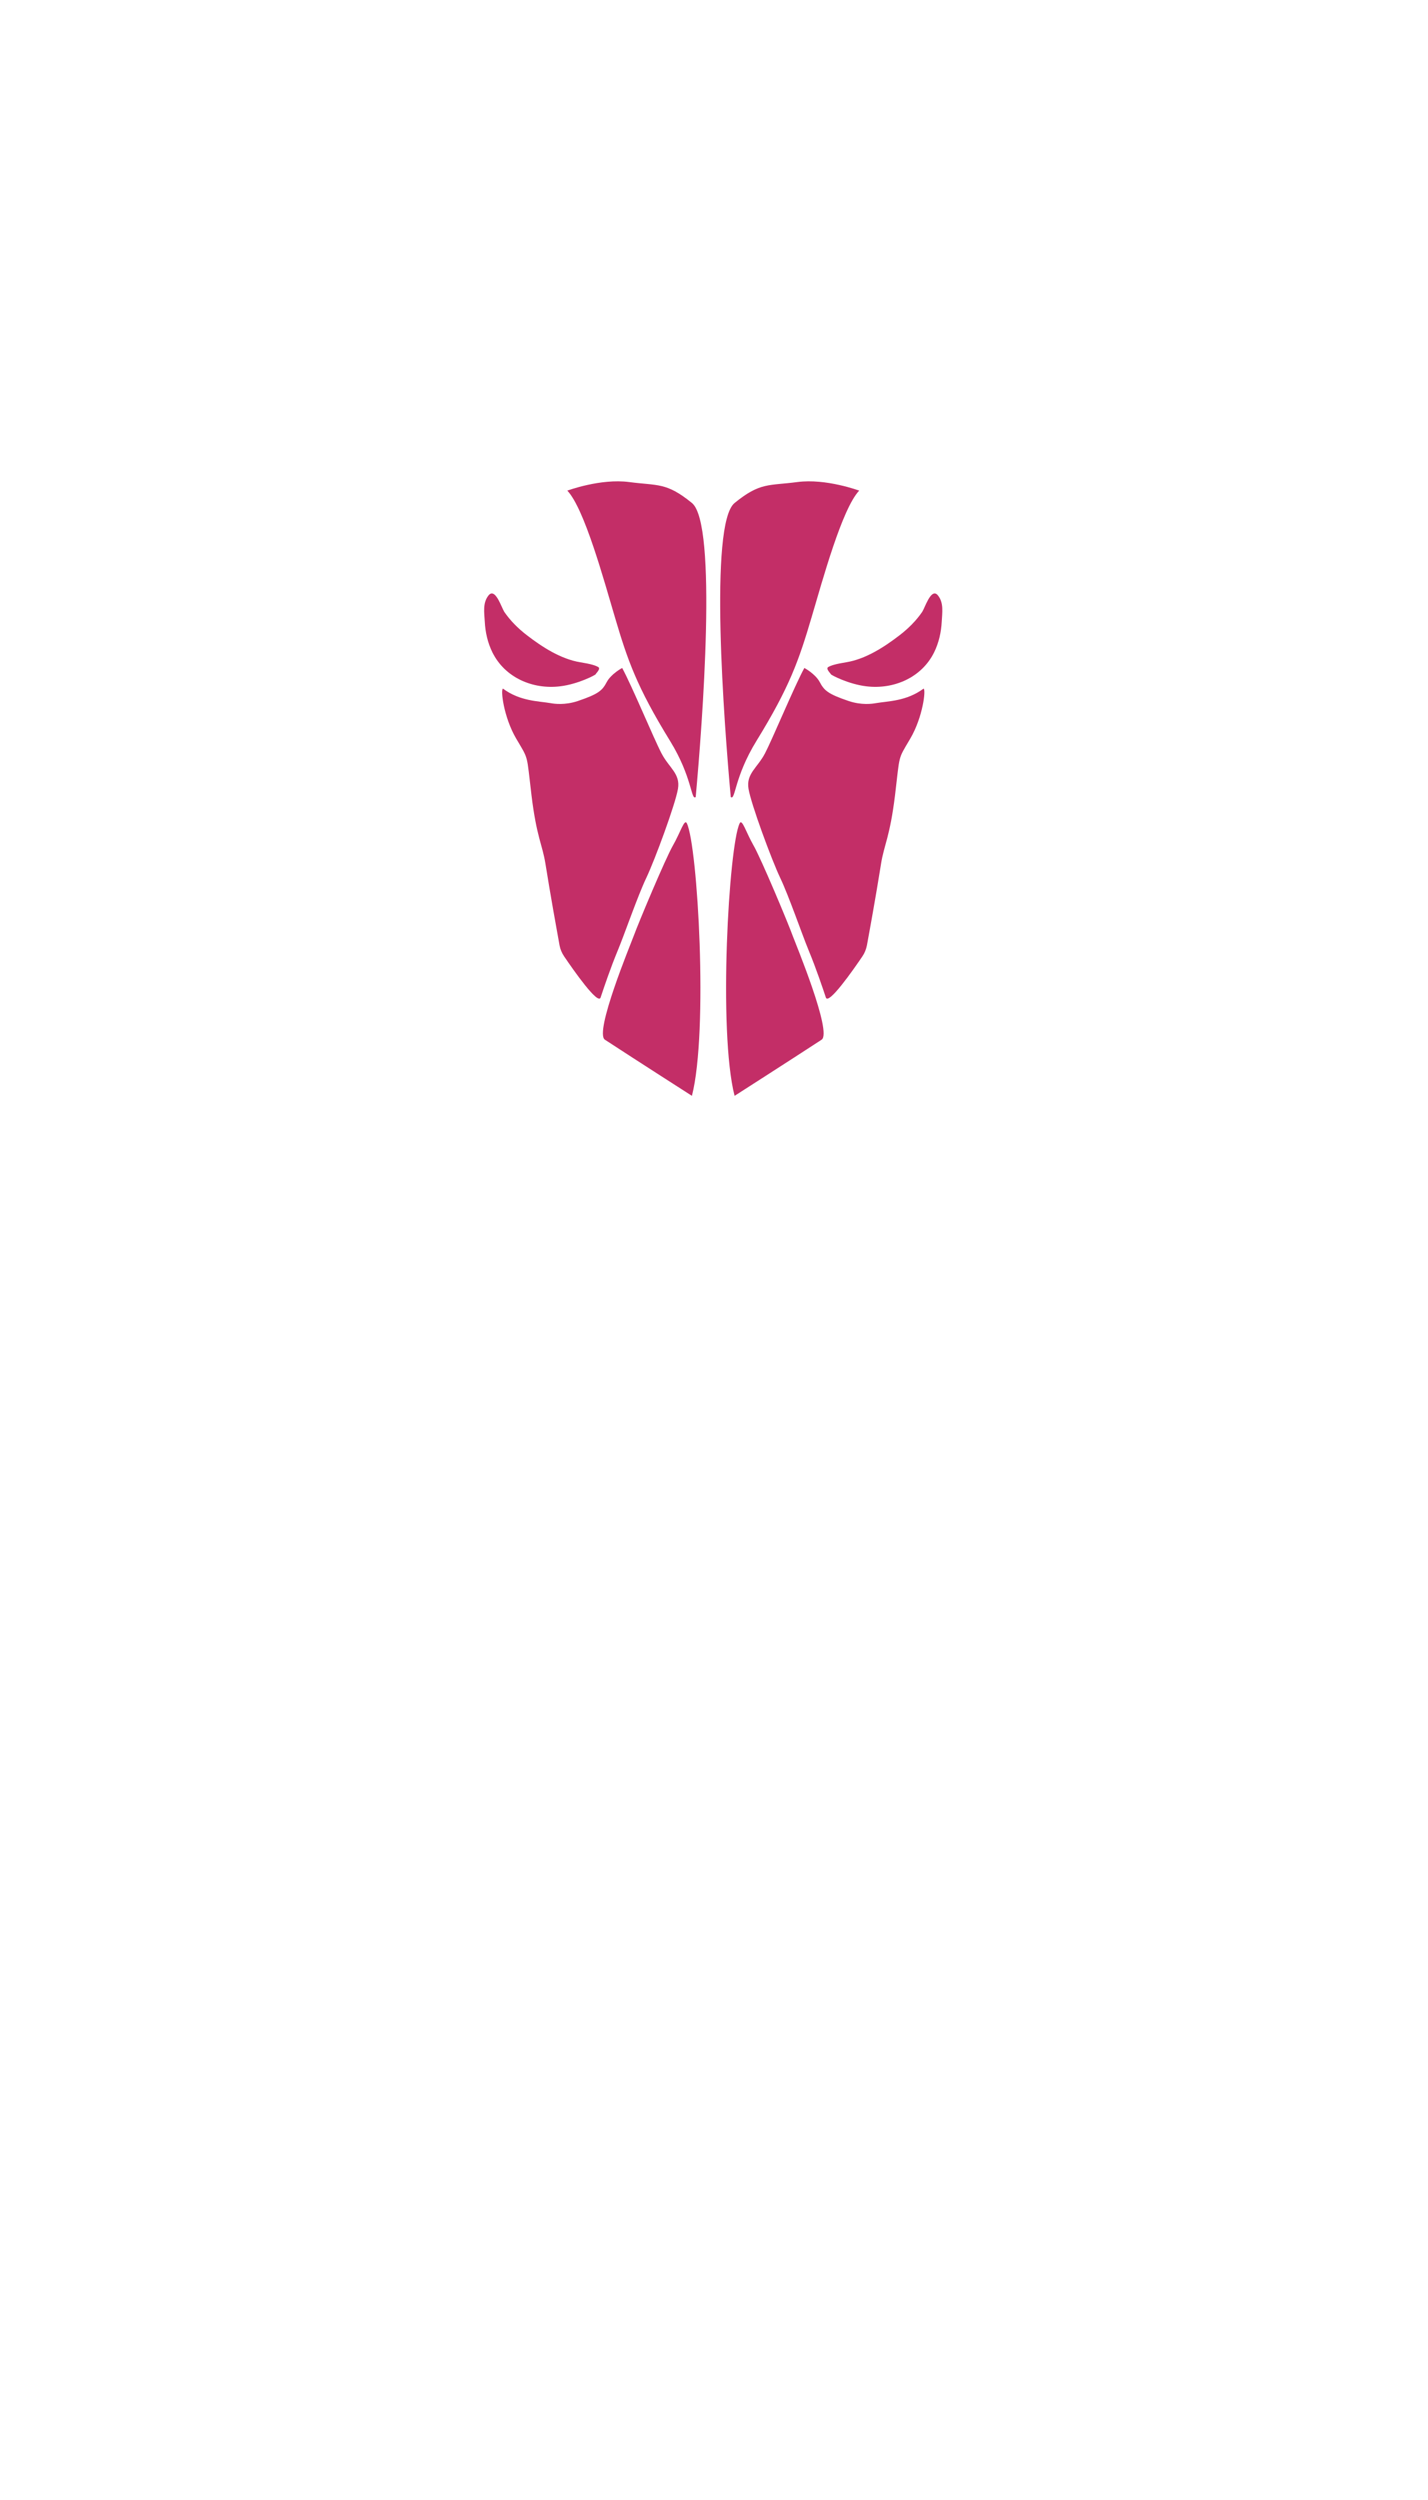 <svg id="eNrXWQvk1o91" xmlns="http://www.w3.org/2000/svg" xmlns:xlink="http://www.w3.org/1999/xlink" viewBox="0 0 300 525" shape-rendering="geometricPrecision" text-rendering="geometricPrecision"><g display="none" clip-path="url(#eNrXWQvk1o95)"><g><path d="M268.289,268.117c-.664-.703-4.227-2.996-5.094-3.902-.863-.898-.863-1.59-3.266-5.723-2.395-4.137-11.336-7.797-12.336-7.992-1-.203-2.949-2.652-3.449-4.004-2.062-5.559-6.891-24.578-8.988-41.566-2.102-16.977-9.996-26.578-14.289-32.469.195-16.293-3.539-19.676-5.594-24.883.195-4.098,1.617-12.992.656-24.703-.758-9.266-12.355-20.324-19.551-21.324-4.648-.645-7.219.465-13.25,0-6.027-.469-17.32-10.598-17.922-11.789-.602-1.203-1.859-11.188-.934-12.457.934-1.266,1.074-.062,2.008-2.664.922-2.598.426-7.266.426-7.266s.25-1,.414-.316c.102.398.305.824.75,1.055.703.359,1.57-1.32,2.488-2.914c2.43-4.242,4.707-12.324,1.348-13.344-.617-.184-1.496,1.398-1.496,1.398c0-.797.793-8.195-.406-12.789-.965-3.684-4.551-7.363-7.391-9.59-3.469-2.719-10.543-2.914-12.297-2.922v-.012c-.039,0-.102,0-.16,0-.055,0-.117,0-.156,0v.012c-1.766.008-8.832.203-12.297,2.922-2.84,2.227-6.438,5.906-7.398,9.59-1.195,4.594-.398,11.992-.398,12.789c0,0-.887-1.582-1.5-1.398-3.363,1.02-1.082,9.102,1.352,13.344.914,1.594,1.785,3.273,2.477,2.914.453-.23.66-.656.75-1.055.176-.684.426.316.426.316s-.508,4.668.426,7.266c.934,2.602,1.062,1.398,1.996,2.664.934,1.27-.332,11.254-.934,12.457-.59,1.191-11.883,11.32-17.91,11.789-6.031.465-8.602-.645-13.262,0-7.195,1-18.781,12.059-19.539,21.324-.965,11.711.453,20.605.656,24.703-2.062,5.207-5.801,8.59-5.594,24.883-4.301,5.891-12.191,15.492-14.289,32.469-2.098,16.988-6.938,36.008-8.988,41.566-.508,1.352-2.449,3.801-3.449,4.004-1,.195-9.941,3.855-12.348,7.992-2.395,4.133-2.395,4.824-3.262,5.723-.859.906-4.43,3.199-5.098,3.902-.664.703-1.125,3.328.742,3.766c1.859.434,6.844-.648,8.469-4.301C42.781,266.305,43.25,266.285,43.25,266.285s.66,2,.559,3.598c-.094,1.602-3.379,6.492-4.68,9.387-1.297,2.902-5.188,8.25-4.145,9.746c1.055,1.5,2.551,1.25,3.199.75s4.348-6.77,5.066-7.871c.824-1.07,3.922-5.066,4.477-5.668-.887,3.645-2.32,7.945-2.883,9.637-.566,1.703-3.211,6.816-3.23,8.562-.035,2.434,1.648,2.969,2.766,2.238c3.125-2.07,4.883-7.359,5.66-8.895c1.312-2.609,2.727-7.234,4.059-9.359-.332,2.598-1.137,6.176-1.578,9.199-.223,1.535-1.566,9.434.145,9.953c2.656.793,3.008-2.258,4.051-5.844c1.055-3.609,2.352-12.496,3.145-13.844c1.203.25,1.027,1.098,1.258,3.496.297,3.152.047,10.992,2.352,10.992c2.293,0,2.457-7.895,2.754-12.695.305-4.789,1.867-7.324,2.664-11.254.805-3.93,2.664-9.387,2.531-13.984-.055-2.133-.961-4.031.871-10.863c1.129-4.191,15.25-31.84,16.84-34.438c1.719-2.812,4.938-11.191,5.742-17.59.797-6.391.664-6.656,1.062-9.719.398-3.07,1.637-4.41,3.199-6.262c1.797-2.137,4.395-8.461,6.391-17.09.934-.035,1.223-.805,1.664-.496c0,0,1.203,13.656,3.672,17.449c2.461,3.801,1.73,5.195,2.258,6.594.535,1.406.266,10.531-.129,15.59-.398,5.066-1.562,22.711-2.664,26.91s-2.461,5.992-3.531,11.328c-1.066,5.328-2.766,12.301-3.129,18.848c0,0-2.246,15.535-2.031,21.379.219,6.27-1.398,48.863,7.59,59.258-.434,2.035-.027,5.559.039,6.629.062,1.066-2.535,12.125-1.535,19.516.996,7.395.602,4.836.395,6.676-.191,1.848-8.191,26.633,3.801,72.258.715,2.73,1,8.23,1,11.125s-1,8.602-1,11.293c0,2.699-.102,3.992.5,5.695s.5,4.496.102,6.594c-.395,2.098-8.496,7.797-9.191,10.895-.703,3.098-1.598,4.891-.305,5.789c1.305.906,1.906,0,1.906,0s-.5,1.504.293,2.301c.797.805,3.203.703,3.203.703s.793.195,1.293,1c.5.793,2.598,1.199,3.098.691.5-.5.805-.453,1.203.223.211.371,1.102.805,1.875,1.117.742.309,1.582.242,2.258-.172l1.562-.965c0,0,1.297,1.5,1.602,1.602.293.102,3.391,1.191,4.188,0c.805-1.203,4.598-4.098,4.402-7.492-.203-3.402-.5-5.297-.398-6.5.094-1.191.398-2.996.898-4.789.5-1.805,1.098-2.609.703-6.004-.406-3.391-.102-3.598-.102-4.195c0-.602.496-2.191.59-3.996.102-1.793-1.293-5.492-1.293-5.492s-.602-3.598-.898-8.492c-.305-4.898.695-24.18,2.699-30.578c2-6.391,3.164-8.398,3.395-9.988c2.395-16.887-1.496-35.066-2.199-41.504-.398-3.66,1.203-4.059,2.199-7.758c1-3.699,1.793-12.891.695-16.988C135.395,341.516,139,330.527,139.5,327.137c.5-3.406,7.359-29.676,7.73-34.375.359-4.699.832-19.262-.406-21.465.59,0,2.273,1.168,2.984,1.379.031.027.086.027.148.027.066,0,.113,0,.148-.027.715-.211,2.395-1.379,2.98-1.379-1.23,2.203-.77,16.766-.398,21.465.367,4.699,7.23,30.969,7.73,34.375.5,3.391,4.098,14.379,3.293,17.383-1.102,4.098-.297,13.289.703,16.988.996,3.699,2.598,4.098,2.199,7.758-.703,6.438-4.598,24.617-2.199,41.504.219,1.59,1.395,3.598,3.391,9.988c2,6.398,2.996,25.68,2.703,30.578-.297,4.895-.898,8.492-.898,8.492s-1.406,3.699-1.305,5.492c.102,1.805.602,3.395.602,3.996c0,.598.305.805-.102,4.195-.398,3.395.203,4.199.703,6.004.5,1.793.797,3.598.898,4.789.102,1.203-.195,3.098-.398,6.5-.203,3.395,3.598,6.289,4.391,7.492.805,1.191,3.902.102,4.199,0c.305-.102,1.602-1.602,1.602-1.602l1.551.965c.684.414,1.527.48,2.266.172.777-.312,1.664-.746,1.879-1.117.398-.676.703-.723,1.203-.223.496.508,2.598.102,3.098-.691.5-.805,1.293-1,1.293-1s2.395.102,3.199-.703c.797-.797.297-2.301.297-2.301s.602.906,1.906,0c1.293-.898.395-2.691-.305-5.789-.703-3.098-8.797-8.797-9.195-10.895-.395-2.098-.496-4.891.102-6.594.602-1.703.5-2.996.5-5.695c0-2.691-.996-8.398-.996-11.293s.277-8.395.996-11.125c11.984-45.625,3.996-70.41,3.793-72.258-.195-1.84-.594.719.406-6.676c1-7.391-1.602-18.449-1.535-19.516.066-1.07.461-4.594.039-6.629c8.988-10.395,7.367-52.988,7.59-59.258.203-5.844-2.035-21.379-2.035-21.379-.367-6.547-2.062-13.52-3.125-18.848-1.07-5.336-2.43-7.129-3.531-11.328s-2.266-21.844-2.664-26.91c-.406-5.059-.664-14.184-.137-15.59.535-1.398-.195-2.793,2.266-6.594c2.469-3.793,3.66-17.449,3.66-17.449.453-.309.738.461,1.664.496c1.996,8.629,4.598,14.953,6.398,17.09c1.555,1.852,2.793,3.191,3.199,6.262.398,3.062.262,3.328,1.066,9.719.793,6.398,4.012,14.777,5.73,17.59c1.594,2.598,15.723,30.246,16.852,34.438c1.828,6.832.922,8.73.859,10.863-.129,4.598,1.738,10.055,2.535,13.984.805,3.93,2.367,6.465,2.66,11.254.305,4.801.473,12.695,2.766,12.695c2.305,0,2.055-7.84,2.352-10.992.23-2.398.055-3.246,1.246-3.496.805,1.348,2.098,10.234,3.152,13.844c1.047,3.586,1.398,6.637,4.043,5.844c1.719-.52.371-8.418.148-9.953-.434-3.023-1.25-6.602-1.582-9.199c1.332,2.125,2.754,6.75,4.07,9.359.766,1.535,2.523,6.824,5.656,8.895c1.121.73,2.805.195,2.766-2.238-.027-1.746-2.664-6.859-3.227-8.562-.574-1.691-1.996-5.992-2.887-9.637.547.602,3.645,4.598,4.477,5.668.723,1.102,4.422,7.371,5.07,7.871.645.5,2.145.75,3.199-.75c1.043-1.496-2.852-6.844-4.152-9.746-1.297-2.895-4.578-7.785-4.68-9.387-.102-1.598.562-3.598.562-3.598s.473.02,2.422,1.297c1.621,3.652,6.613,4.734,8.473,4.301c1.867-.438,1.406-3.062.73-3.766" fill="#d9d9d9"/></g><clipPath id="eNrXWQvk1o95"><path d="M31.035,27.75h237.844v471.102h-237.844v-471.102Zm0,0"/></clipPath></g><g display="none" transform="translate(0 0)" opacity="0.3"><g clip-path="url(#eNrXWQvk1o911)"><g><path d="M163.191,27.941c-4.254-1.523-8.258-2.91-13.27-2.477-.027,0-.055.035-.082.062-.02-.027-.047-.062-.074-.062-5.012-.434-9.02.953-13.281,2.477-6.602,2.379-8.582,11.246-8.441,17.645c0,2.645.684,5.273,1.266,7.832.602,2.617,1.766,2.602,2.219,2.758c6.938,2.293,7.379,11.363,10.441,11.484c2.184.094,4.66-.008,6.863-.008.07.027.145.047.23.047.25-.02.516-.02.777-.031.266.012.535.012.785.031.082,0,.156-.02.223-.047c2.207,0,4.688.102,6.871.008c3.059-.121,3.492-9.191,10.438-11.484.453-.156,1.621-.141,2.219-2.758.586-2.559,1.27-5.188,1.27-7.832.137-6.398-1.84-15.266-8.453-17.645" fill="#a6a6a6"/></g><clipPath id="eNrXWQvk1o911"><path d="M128,25.145h44L172,68h-44v-42.855Zm0,0"/></clipPath></g><path d="M105.258,488.391c2.004,0,20.785-.406,21.453,1.195.664,1.598,2.848,5.465-1.176,5.465s-15.082-1.867-17.078-2.664c-2-.805-4.395-2.801-4.395-2.801l1.195-1.195" fill="#737373"/><path d="M115.855,468.77c1.469,6.527,1.117,9.469,3.93,10.062c5.133,1.062,6.129-3.07,6.398-6.27.258-3.191,1.73-4.523,1.73-4.523s-.047,11.855-.668,14.785c-.535,2.535-.508,4.062-3.234,4.062-3.848,0-6.594.637-8.492,0-2.145-.715-1.301-9.637-1.598-13.789-.344-4.789-.566-5.762-.297-6.953.27-1.203,2.23,2.625,2.23,2.625" fill="#737373"/><path d="M140.516,72.691c-.398.758-.266,1.82-.211,2.793.129,2.199-.434,4.871-.742,7.062-.395,2.852-1.719,6.594-3.098,9.094-1.238,2.266-2.652,2.273-4.863,3.68-1.32.84-1.914.867-3.246,1.699-.297.188-1.766,1.027-1.617,1.445.129.367,2.266.434,2.652.469c3.922.438,7.871.297,11.801.16c1.184-.047,2.367-.086,3.551-.121.52-.027,1.062-.055,1.5-.344.738-.5.832-1.543.848-2.441.133-7.664.262-14.23.391-21.906.02-.656,0-1.387-.434-1.879-.277-.32-.703-.488-1.109-.609-1.379-.398-2.879-.398-4.254.012-.602.176-.953.488-1.168.887" fill="#737373"/><path d="M57.52,250.383c.547-.094,1.102-.121,1.656-.059c3.18.379,8.711,1.02,9.969,4.605.148.418.156.871.156,1.312.047,4.672-.516,9.371-1.727,13.891-.223.852-.492,1.711-.992,2.434-2.836,4.066-10.496,1.305-13.703-.73-2.895-1.832-7.25-4.672-7.445-8.387-.184-3.32,1.793-6.871,4.469-8.758c2.18-1.547,4.844-3.828,7.617-4.309" fill="#737373"/><path d="M62.145,276.227c-.035,2.117-.066,4.238-.055,6.355.02,1.359.055,2.719.191,4.078.113,1.125.141,3.215.852,4.105.426.527,1.621-2.73,1.656-2.922.184-.926.156-12.395.656-12.449-1.117.121-2.238.465-3.301.832" fill="#737373"/><path d="M55.516,276.051c-.879,3.699-1.195,7.566-1.812,11.312-.215,1.227-.418,2.457-.613,3.688-.25,1.617-.527,2.961-.34,4.633.008.156.035.324.137.445.465.543,1.562-.02,1.906-.434.371-.465.52-1.066.609-1.656.27-1.629.656-3.246.988-4.863.5-2.461.973-4.93,1.473-7.398.305-1.508.609-3.023.914-4.531.039-.188.074-.391-.008-.555-.168-.352-3.246-.676-3.254-.641" fill="#737373"/><path d="M49.66,274.414c-.527.547-.887,2.562-1.055,3.07-.461,1.379-.953,2.738-1.449,4.105-.992,2.676-2.035,5.32-3.055,7.98-.676,1.777-1.551,3.488-1.535,5.438.012,1.047,1.305.527,1.852.27c1.738-.824,1.961-2.191,2.617-3.809.508-1.258,1.027-2.5,1.551-3.746c1.621-3.855,3.266-7.695,5.117-11.449.074-.137.137-.285.156-.445.137-1.375-3.109-1.523-3.922-1.551-.102,0-.195.047-.277.137" fill="#737373"/><path d="M45.047,270.145c-.934.785-2.922,5.277-3.273,5.918-1,1.84-1.988,3.688-2.988,5.527-.797,1.488-2.375,3.449-2.551,5.16-.066.426-.453,2.746.582,2.277.156-.066.277-.195.387-.324c2.73-3.098,4.855-6.539,7.203-9.914.688-.988,1.344-2.008,2.062-2.969.641-.832,1.711-1.598,2.203-2.488.223-.379.191-.848.156-1.293-.008-.156-.02-.324-.109-.453-.074-.129-.203-.215-.324-.289-.953-.57-1.988-1.008-3.062-1.266-.082-.02-.176.02-.285.113" fill="#737373"/><path d="M44.289,256.309c-1.664,1.602-4.395,4.715-5.531,7.094-1.129,2.367-5.992,3.301-6.059,4.762-.074,1.469-.406,2.395.262,2.469.672.066,3.199.195,4.734-1.203c1.535-1.395,2.664-2.199,3.66-3.598c1-1.395,1.867-3.059,2.332-5.262.469-2.199,1.801-5.262,1.801-5.262l-1.199,1" fill="#737373"/><path d="M194.891,488.391c-1.996,0-20.777-.406-21.445,1.195-.664,1.598-2.855,5.465,1.168,5.465s15.082-1.867,17.078-2.664c2-.805,4.402-2.801,4.402-2.801l-1.203-1.195" fill="#737373"/><path d="M183.832,468.77c-1.469,6.527-1.129,9.469-3.93,10.062-5.133,1.062-6.133-3.07-6.398-6.27-.27-3.191-1.73-4.523-1.73-4.523s.047,11.855.664,14.785c.527,2.535.512,4.062,3.238,4.062c3.848,0,6.594.637,8.488,0c2.145-.715,1.305-9.637,1.59-13.789.344-4.789.574-5.762.305-6.953-.266-1.203-2.227,2.625-2.227,2.625" fill="#737373"/><path d="M159.168,72.691c.398.758.27,1.82.215,2.793-.129,2.199.426,4.871.738,7.062.391,2.852,1.719,6.594,3.09,9.094c1.246,2.266,2.664,2.273,4.863,3.68c1.332.84,1.922.867,3.254,1.699.297.188,1.766,1.027,1.621,1.445-.133.367-2.266.434-2.664.469-3.914.438-7.859.297-11.793.16-1.184-.047-2.367-.086-3.551-.121-.516-.027-1.062-.055-1.496-.344-.75-.5-.832-1.543-.852-2.441-.129-7.664-.258-14.23-.398-21.906-.008-.656.012-1.387.445-1.879.277-.32.691-.488,1.109-.609c1.379-.398,2.875-.398,4.254.012.59.176.953.488,1.164.887" fill="#737373"/><path d="M242.164,250.383c-.543-.094-1.098-.121-1.664-.059-3.172.379-8.703,1.02-9.961,4.605-.145.418-.156.871-.164,1.312-.039,4.672.527,9.371,1.73,13.891.23.852.488,1.711.996,2.434c2.84,4.066,10.496,1.305,13.707-.73c2.895-1.832,7.238-4.672,7.441-8.387.176-3.32-1.801-6.871-4.465-8.758-2.184-1.547-4.848-3.828-7.621-4.309" fill="#737373"/><path d="M237.531,276.227c.047,2.117.074,4.238.055,6.355-.008,1.359-.043,2.719-.184,4.078-.109,1.125-.137,3.215-.852,4.105-.426.527-1.617-2.73-1.656-2.922-.184-.926-.156-12.395-.656-12.449c1.121.121,2.238.465,3.293.832" fill="#737373"/><path d="M244.172,276.051c.879,3.699,1.184,7.566,1.812,11.312.211,1.227.414,2.457.602,3.688.258,1.617.535,2.961.352,4.633-.02.156-.039.324-.141.445-.461.543-1.562-.02-1.902-.434-.371-.465-.52-1.066-.621-1.656-.27-1.629-.648-3.246-.98-4.863-.5-2.461-.973-4.93-1.469-7.398-.305-1.508-.613-3.023-.918-4.531-.035-.188-.074-.391.012-.555.164-.352,3.246-.676,3.254-.641" fill="#737373"/><path d="M250.023,274.414c.527.547.891,2.562,1.055,3.07.465,1.379.953,2.738,1.453,4.105.988,2.676,2.035,5.32,3.051,7.98.668,1.777,1.555,3.488,1.535,5.438-.02,1.047-1.305.527-1.848.27-1.75-.824-1.969-2.191-2.617-3.809-.508-1.258-1.027-2.5-1.555-3.746-1.617-3.855-3.266-7.695-5.113-11.449-.074-.137-.141-.285-.156-.445-.141-1.375,3.105-1.523,3.918-1.551.102,0,.195.047.277.137" fill="#737373"/><path d="M254.629,270.145c.945.785,2.934,5.277,3.273,5.918c1,1.84,2,3.688,2.988,5.527.805,1.488,2.379,3.449,2.562,5.16.055.426.453,2.746-.582,2.277-.16-.066-.277-.195-.391-.324-2.734-3.098-4.855-6.539-7.203-9.914-.684-.988-1.34-2.008-2.07-2.969-.629-.832-1.703-1.598-2.203-2.488-.211-.379-.184-.848-.145-1.293.008-.156.016-.324.102-.453.082-.129.203-.215.332-.289.941-.57,1.988-1.008,3.059-1.266.086-.02.176.02.277.113" fill="#737373"/><path d="M255.398,256.309c1.664,1.602,4.391,4.715,5.531,7.094c1.125,2.367,5.992,3.301,6.055,4.762.066,1.469.398,2.395-.266,2.469-.668.066-3.203.195-4.727-1.203-1.535-1.395-2.664-2.199-3.664-3.598-.996-1.395-1.867-3.059-2.328-5.262-.473-2.199-1.805-5.262-1.805-5.262l1.203,1" fill="#737373"/></g><g transform="translate(0 0)"><path d="M119.184,103.031c3.598,3.801,7.664,18.727,9.996,26.578c2.672,9.055,4.605,14.637,11.586,25.984c4.699,7.629,4.395,12.586,5.391,11.781c1.406-15.379,4.598-57.344-.793-61.746-5.391-4.398-7.195-3.598-13.188-4.398-6-.797-12.992,1.801-12.992,1.801" fill="#c32e67"/><path d="M105.672,127.973c.102.211.184.379.258.5c1.277,1.875,2.914,3.496,4.707,4.883c3.23,2.496,7.168,5.047,11.246,5.715c2.348.387,3.172.656,3.793,1.008.629.352-.547,1.395-.547,1.523c0,.121-3.617,2.062-7.48,2.527-5.742.691-11.578-1.824-14.203-7.133-.992-2.004-1.492-4.234-1.602-6.453-.102-1.848-.473-3.93.777-5.492c1.238-1.555,2.395,1.535,3.051,2.922" fill="#c32e67"/><path d="M130.707,140.27c2.133,3.941,6.656,14.863,8.266,17.934c1.59,3.059,3.996,4.254,3.457,7.453-.535,3.199-4.824,14.852-6.656,18.707-1.84,3.867-4.531,11.727-6.004,15.27-1.562,3.77-2.93,7.859-3.594,9.855-.539,1.617-5.707-5.762-7.648-8.629-.492-.711-.824-1.516-.98-2.355-.527-2.906-1.867-10.285-2.961-17.129-.629-3.965-1.867-5.594-2.93-14.387-1.062-8.785-.527-7.324-3.199-11.855-2.664-4.531-3.332-10.387-2.793-10.523c3.598,2.664,7.426,2.605,10.059,3.059.723.133,2.961.453,5.66-.453c4.477-1.508,5.172-2.266,6.094-4.004.934-1.727,3.23-2.941,3.23-2.941" fill="#c32e67"/><path d="M144.301,172.906c-.527-1.062-1.332,1.867-2.934,4.66-1.598,2.801-7.195,16.129-8.266,19.059-.512,1.426-8.324,20.215-6.02,21.715c6.664,4.355,18.281,11.789,18.281,11.789c3.469-13.52,1.203-52.562-1.062-57.223" fill="#c32e67"/><path d="M180.504,103.031c-3.598,3.801-7.676,18.727-9.996,26.578-2.676,9.055-4.605,14.637-11.59,25.984-4.695,7.629-4.402,12.586-5.398,11.781-1.398-15.379-4.598-57.344.805-61.746c5.391-4.398,7.195-3.598,13.188-4.398c5.992-.797,12.992,1.801,12.992,1.801" fill="#c32e67"/><path d="M194.012,127.973c-.102.211-.184.379-.258.5-1.277,1.875-2.914,3.496-4.707,4.883-3.234,2.496-7.168,5.047-11.246,5.715-2.348.387-3.172.656-3.801,1.008-.617.352.559,1.395.559,1.523c0,.121,3.613,2.062,7.469,2.527c5.742.691,11.59-1.824,14.215-7.133.988-2.004,1.488-4.234,1.602-6.453.09-1.848.469-3.93-.789-5.492-1.23-1.555-2.383,1.535-3.043,2.922" fill="#c32e67"/><path d="M168.98,140.27c-2.137,3.941-6.668,14.863-8.266,17.934-1.602,3.059-3.996,4.254-3.461,7.453.527,3.199,4.828,14.852,6.66,18.707c1.84,3.867,4.531,11.727,5.992,15.27c1.562,3.77,2.93,7.859,3.598,9.855.543,1.617,5.715-5.762,7.656-8.629.488-.711.812-1.516.969-2.355.539-2.906,1.879-10.285,2.969-17.129.629-3.965,1.859-5.594,2.934-14.387c1.062-8.785.527-7.324,3.188-11.855c2.676-4.531,3.34-10.387,2.805-10.523-3.598,2.664-7.426,2.605-10.062,3.059-.723.133-2.957.453-5.66-.453-4.477-1.508-5.168-2.266-6.102-4.004-.934-1.727-3.219-2.941-3.219-2.941" fill="#c32e67"/><path d="M155.387,172.906c.52-1.062,1.332,1.867,2.93,4.66c1.602,2.801,7.195,16.129,8.258,19.059.52,1.426,8.332,20.215,6.031,21.715-6.668,4.355-18.281,11.789-18.281,11.789-3.469-13.52-1.203-52.562,1.062-57.223" fill="#c32e67"/></g></svg>
